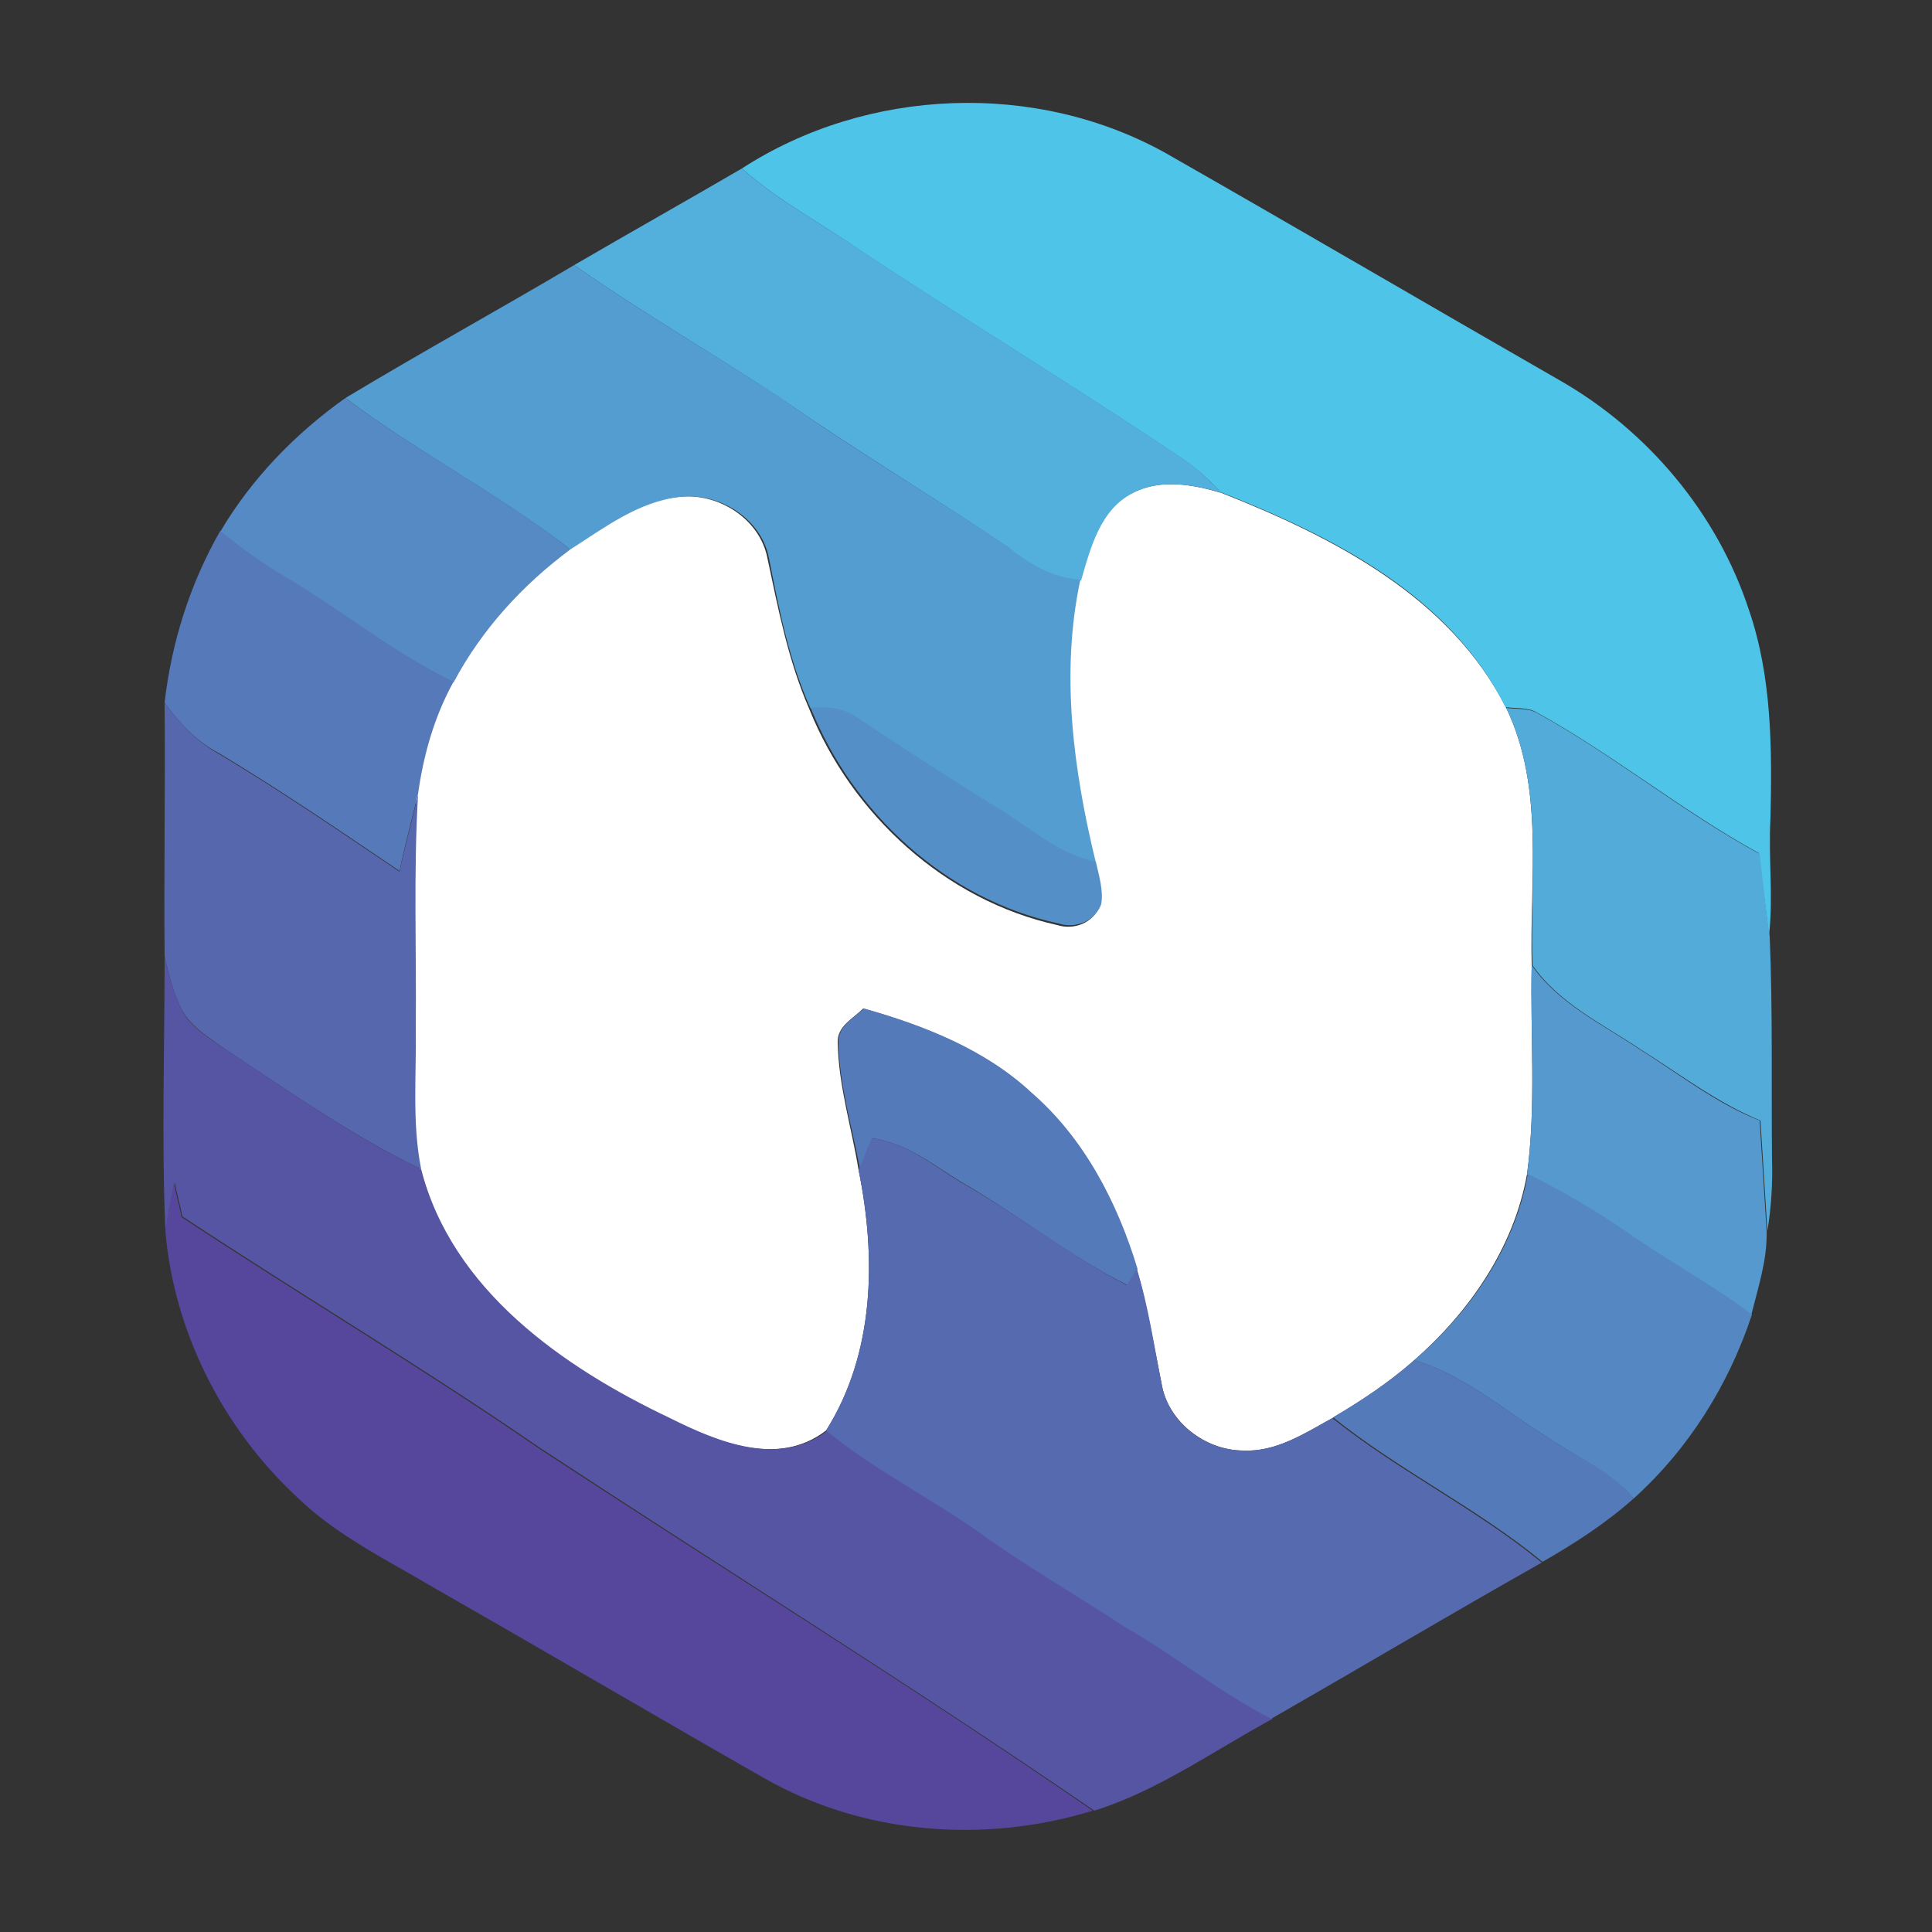 <?xml version="1.0" encoding="utf-8"?>
<!-- Generator: Adobe Illustrator 26.0.3, SVG Export Plug-In . SVG Version: 6.00 Build 0)  -->
<svg version="1.1" id="Layer_1" xmlns="http://www.w3.org/2000/svg" xmlns:xlink="http://www.w3.org/1999/xlink" x="0px" y="0px"
	 viewBox="0 0 250 250" style="enable-background:new 0 0 250 250;" xml:space="preserve">
<rect x="0" y="0" width="250" height="250" fill="#333333" stroke="none"/>
<style type="text/css">
	.st0{fill:#FFFFFF;}
	.st1{fill:#4FC4E9;}
	.st2{fill:#53B0DC;}
	.st3{fill:#549DD0;}
	.st4{fill:#558AC4;}
	.st5{fill:#5679BA;}
	.st6{fill:#5667AE;}
	.st7{fill:#558FC8;}
	.st8{fill:#53ABD9;}
	.st9{fill:#5655A4;}
	.st10{fill:#5599CE;}
	.st11{fill:#557ABA;}
	.st12{fill:#566AB0;}
	.st13{fill:#5588C3;}
	.st14{fill:#56479D;}
</style>
<g id="_x23_ffffffff">
	<path class="st0" d="M146.5,63.8c3.7-1.9,7.9-1.1,11.6,0c14.4,5.7,29.5,13.4,36.8,27.8c5,10.4,3,22.2,3.3,33.3
		c-0.2,9,0.6,18.1-0.6,27c-1.7,9.6-7.5,17.9-14.7,24.2c-3.2,2.8-6.8,5.2-10.5,7.4c-3.6,2-7.3,4.4-11.5,4.2c-4.9,0-9.8-3.7-10.6-8.7
		c-1-4.9-1.8-9.9-3.2-14.8c-2.6-8.5-6.9-16.8-13.7-22.8c-6-5.6-13.9-8.7-21.7-10.9c-1.3,1.3-3.4,2.3-3.3,4.4
		c0.1,5.6,1.8,11,2.7,16.5c2.3,11.3,2.1,23.7-4.2,33.7c-6.2,4.8-14.2,1.5-20.4-1.6c-13.8-6.5-28.2-16.5-32.2-32.2
		c-1.2-6-0.6-12.2-0.7-18.3c0.2-10.1-0.3-20.1,0.3-30.2c0.7-5.1,2.1-10,4.6-14.5c3.7-6.8,8.9-12.7,15.1-17.2
		c4.4-2.9,8.9-6.3,14.2-6.8c5.1-0.6,10.5,2.8,11.5,7.9c1.4,6.6,2.7,13.3,5.4,19.5c5.5,13.7,17.6,24.8,32.1,28
		c2.2,0.7,4.7-0.3,5.5-2.5c0.3-1.9-0.3-3.7-0.7-5.5c-2.9-11.9-4.6-24.5-2-36.6C141,70.8,142.3,65.8,146.5,63.8z"/>
</g>
<g id="_x23_4fc4e9ff">
	<path class="st1" d="M96,21.8c16.2-10.5,38.1-11.4,55-1.9c17,9.7,33.9,19.6,50.8,29.3c11.4,6.5,20.4,17.2,24.5,29.7
		c3,8.7,3,18,2.8,27c-0.3,5.1,0.4,10.1-0.2,15.2c-0.4-3.6-0.9-7.1-1.3-10.7c-10-5.5-18.9-12.8-28.9-18.3c-1.2-0.6-2.6-0.4-3.9-0.6
		c-7.2-14.5-22.4-22.1-36.8-27.8c-1.5-1.5-3-3-4.8-4.2c-13.8-9.3-28-17.9-41.9-27.1C106.3,28.9,100.7,26,96,21.8z"/>
</g>
<g id="_x23_53b0dcff">
	<path class="st2" d="M74.3,34.3C81.5,30.1,88.8,26,96,21.8c4.7,4.2,10.3,7.1,15.5,10.7c13.9,9.2,28.1,17.8,41.9,27.1
		c1.8,1.2,3.2,2.8,4.8,4.2c-3.8-1.1-8-1.9-11.6,0c-4.2,2.1-5.5,7.1-6.7,11.3c-3.6-0.2-6.7-2-9.5-4.3c-9.6-6.5-19.5-12.4-29-19
		C92.4,45.8,83.1,40.5,74.3,34.3z"/>
</g>
<g id="_x23_549dd0ff">
	<path class="st3" d="M44.7,51.5c9.8-5.9,19.8-11.4,29.6-17.2c8.8,6.2,18.1,11.5,27,17.4c9.5,6.7,19.4,12.5,29,19
		c2.8,2.2,5.9,4.1,9.5,4.3c-2.6,12.1-0.9,24.7,2,36.6c-5-1-8.8-4.7-13.1-7.2c-6-3.7-11.8-7.5-17.7-11.4c-1.8-1.3-3.9-1.6-6.1-1.3
		c-2.8-6.2-4.1-12.9-5.4-19.5c-1-5.1-6.4-8.5-11.5-7.9c-5.4,0.6-9.8,4-14.2,6.8C64.5,63.9,54,58.5,44.7,51.5z"/>
</g>
<g id="_x23_558ac4ff">
	<path class="st4" d="M28.5,68.8c4-6.8,9.7-12.7,16.2-17.3c9.3,7,19.9,12.4,29.1,19.6c-6.2,4.6-11.5,10.4-15.1,17.2
		c-7.7-3.7-14.2-9.1-21.5-13.4C34.1,73.1,31.2,71,28.5,68.8z"/>
</g>
<g id="_x23_5679baff">
	<path class="st5" d="M21.3,90.9c0.9-7.8,3.3-15.4,7.2-22.2c2.7,2.2,5.6,4.3,8.7,6.1c7.2,4.3,13.8,9.8,21.5,13.4
		c-2.5,4.5-3.9,9.5-4.6,14.5c-0.8,3.3-1.7,6.6-2.4,10c-7.7-5.2-15.3-10.4-23.3-15.2C25.5,96,23.2,93.6,21.3,90.9z"/>
</g>
<g id="_x23_5667aeff">
	<path class="st6" d="M21.3,90.9c1.9,2.7,4.2,5.1,7.1,6.7c8,4.8,15.6,10,23.3,15.2c0.7-3.3,1.6-6.6,2.4-10
		c-0.6,10-0.2,20.1-0.3,30.2c0.1,6.1-0.5,12.3,0.7,18.3c-8.9-4.3-17-10-25.3-15.5c-2.2-1.6-4.9-3.1-6-5.8c-0.9-2-1.4-4.1-1.9-6.2
		C21.2,112.8,21.4,101.8,21.3,90.9z"/>
</g>
<g id="_x23_558fc8ff">
	<path class="st7" d="M104.9,91.6c2.1-0.2,4.3,0,6.1,1.3c5.9,3.9,11.7,7.7,17.7,11.4c4.3,2.5,8.1,6.2,13.1,7.2
		c0.4,1.8,1,3.7,0.7,5.5c-0.8,2.2-3.3,3.2-5.5,2.5C122.5,116.4,110.4,105.3,104.9,91.6z"/>
</g>
<g id="_x23_53abd9ff">
	<path class="st8" d="M194.9,91.6c1.3,0.2,2.7,0,3.9,0.6c10,5.5,18.8,12.8,28.9,18.3c0.4,3.6,0.8,7.2,1.3,10.7
		c0.4,9.6,0.2,19.2,0.3,28.8c0.1,3.1-0.1,6.2-0.6,9.3c-0.3-4.8-0.6-9.5-0.9-14.3c-5.6-2.3-10.4-6-15.5-9.2
		c-4.9-3.3-10.5-5.9-14-10.9C197.9,113.8,199.9,102,194.9,91.6z"/>
</g>
<g id="_x23_5655a4ff">
	<path class="st9" d="M21.4,159.3c-0.5-11.8-0.1-23.7-0.1-35.5c0.5,2.1,1,4.2,1.9,6.2c1,2.7,3.7,4.2,6,5.8
		c8.2,5.4,16.3,11.2,25.3,15.5c4,15.6,18.3,25.6,32.2,32.2c6.2,3.1,14.2,6.4,20.4,1.6c6.2,5,13.3,8.6,19.8,13.2
		c6.1,4.3,12.6,8,18.8,12.2c6.5,3.8,12.3,8.5,19,11.9c-7.6,4.1-14.8,9.3-23.1,11.9C118,218.1,93.7,203,69.8,187.3
		c-15.1-10.4-30.9-19.8-46.2-29.9c-0.3-1.5-0.7-2.9-1-4.4C22.1,155.1,21.8,157.2,21.4,159.3z"/>
</g>
<g id="_x23_5599ceff">
	<path class="st10" d="M198.2,124.9c3.5,5,9.1,7.6,14,10.9c5.1,3.2,9.9,7,15.5,9.2c0.3,4.8,0.6,9.5,0.9,14.3c0.1,3.7-1.1,7.3-2,10.9
		c-4.9-3.8-10.4-6.7-15.5-10.2c-4.3-3-8.8-5.7-13.5-8C198.8,142.9,198,133.9,198.2,124.9z"/>
</g>
<g id="_x23_557abaff">
	<path class="st11" d="M108.5,134.9c-0.1-2.1,2-3.2,3.3-4.4c7.8,2.2,15.7,5.3,21.7,10.9c6.8,5.9,11.1,14.2,13.7,22.8
		c-0.3,0.5-1,1.6-1.3,2.1c-7.6-3.8-14.3-9.2-21.6-13.4c-3.6-2.2-7-5-11.4-5.6c-0.6,1.3-1.1,2.7-1.6,4.1
		C110.3,145.9,108.6,140.5,108.5,134.9z"/>
	<path class="st11" d="M172.5,183.4c3.7-2.2,7.3-4.5,10.5-7.4c6.4,1.9,11.5,6.4,17.1,9.9c3.8,2.6,8.3,4.3,11.3,8
		c-3.6,3.2-7.6,5.8-11.8,8.2C191.1,195.1,181.1,190.3,172.5,183.4z"/>
</g>
<g id="_x23_566ab0ff">
	<path class="st12" d="M112.8,147.3c4.4,0.5,7.8,3.4,11.4,5.6c7.4,4.2,14.1,9.5,21.6,13.4c0.3-0.5,1-1.6,1.3-2.1
		c1.5,4.8,2.2,9.8,3.2,14.8c0.8,5,5.6,8.7,10.6,8.7c4.2,0.2,7.9-2.2,11.5-4.2c8.6,6.9,18.6,11.7,27.1,18.7
		c-11.7,6.6-23.3,13.5-35,20.2c-6.7-3.4-12.5-8.2-19-11.9c-6.2-4.1-12.7-7.8-18.8-12.2c-6.5-4.6-13.6-8.1-19.8-13.2
		c6.3-10,6.5-22.4,4.2-33.7C111.7,150,112.2,148.6,112.8,147.3z"/>
</g>
<g id="_x23_5588c3ff">
	<path class="st13" d="M197.7,151.9c4.7,2.3,9.2,5,13.5,8c5.1,3.5,10.6,6.5,15.5,10.2c-3,9.1-8.2,17.4-15.3,23.8
		c-3-3.6-7.5-5.4-11.3-8c-5.6-3.5-10.7-8-17.1-9.9C190.2,169.8,196,161.5,197.7,151.9z"/>
</g>
<g id="_x23_56479dff">
	<path class="st14" d="M21.4,159.3c0.3-2.1,0.7-4.1,1.1-6.2c0.3,1.5,0.7,2.9,1,4.4c15.3,10.1,31.1,19.5,46.2,29.9
		c23.9,15.7,48.2,30.7,71.7,46.9c-14,4.3-29.7,3.1-42.5-4.2c-14.2-8.1-28.3-16.4-42.5-24.5c-6.2-3.7-12.9-6.9-18.1-12
		C28.8,184.7,22.5,172.3,21.4,159.3z"/>
</g>
</svg>
